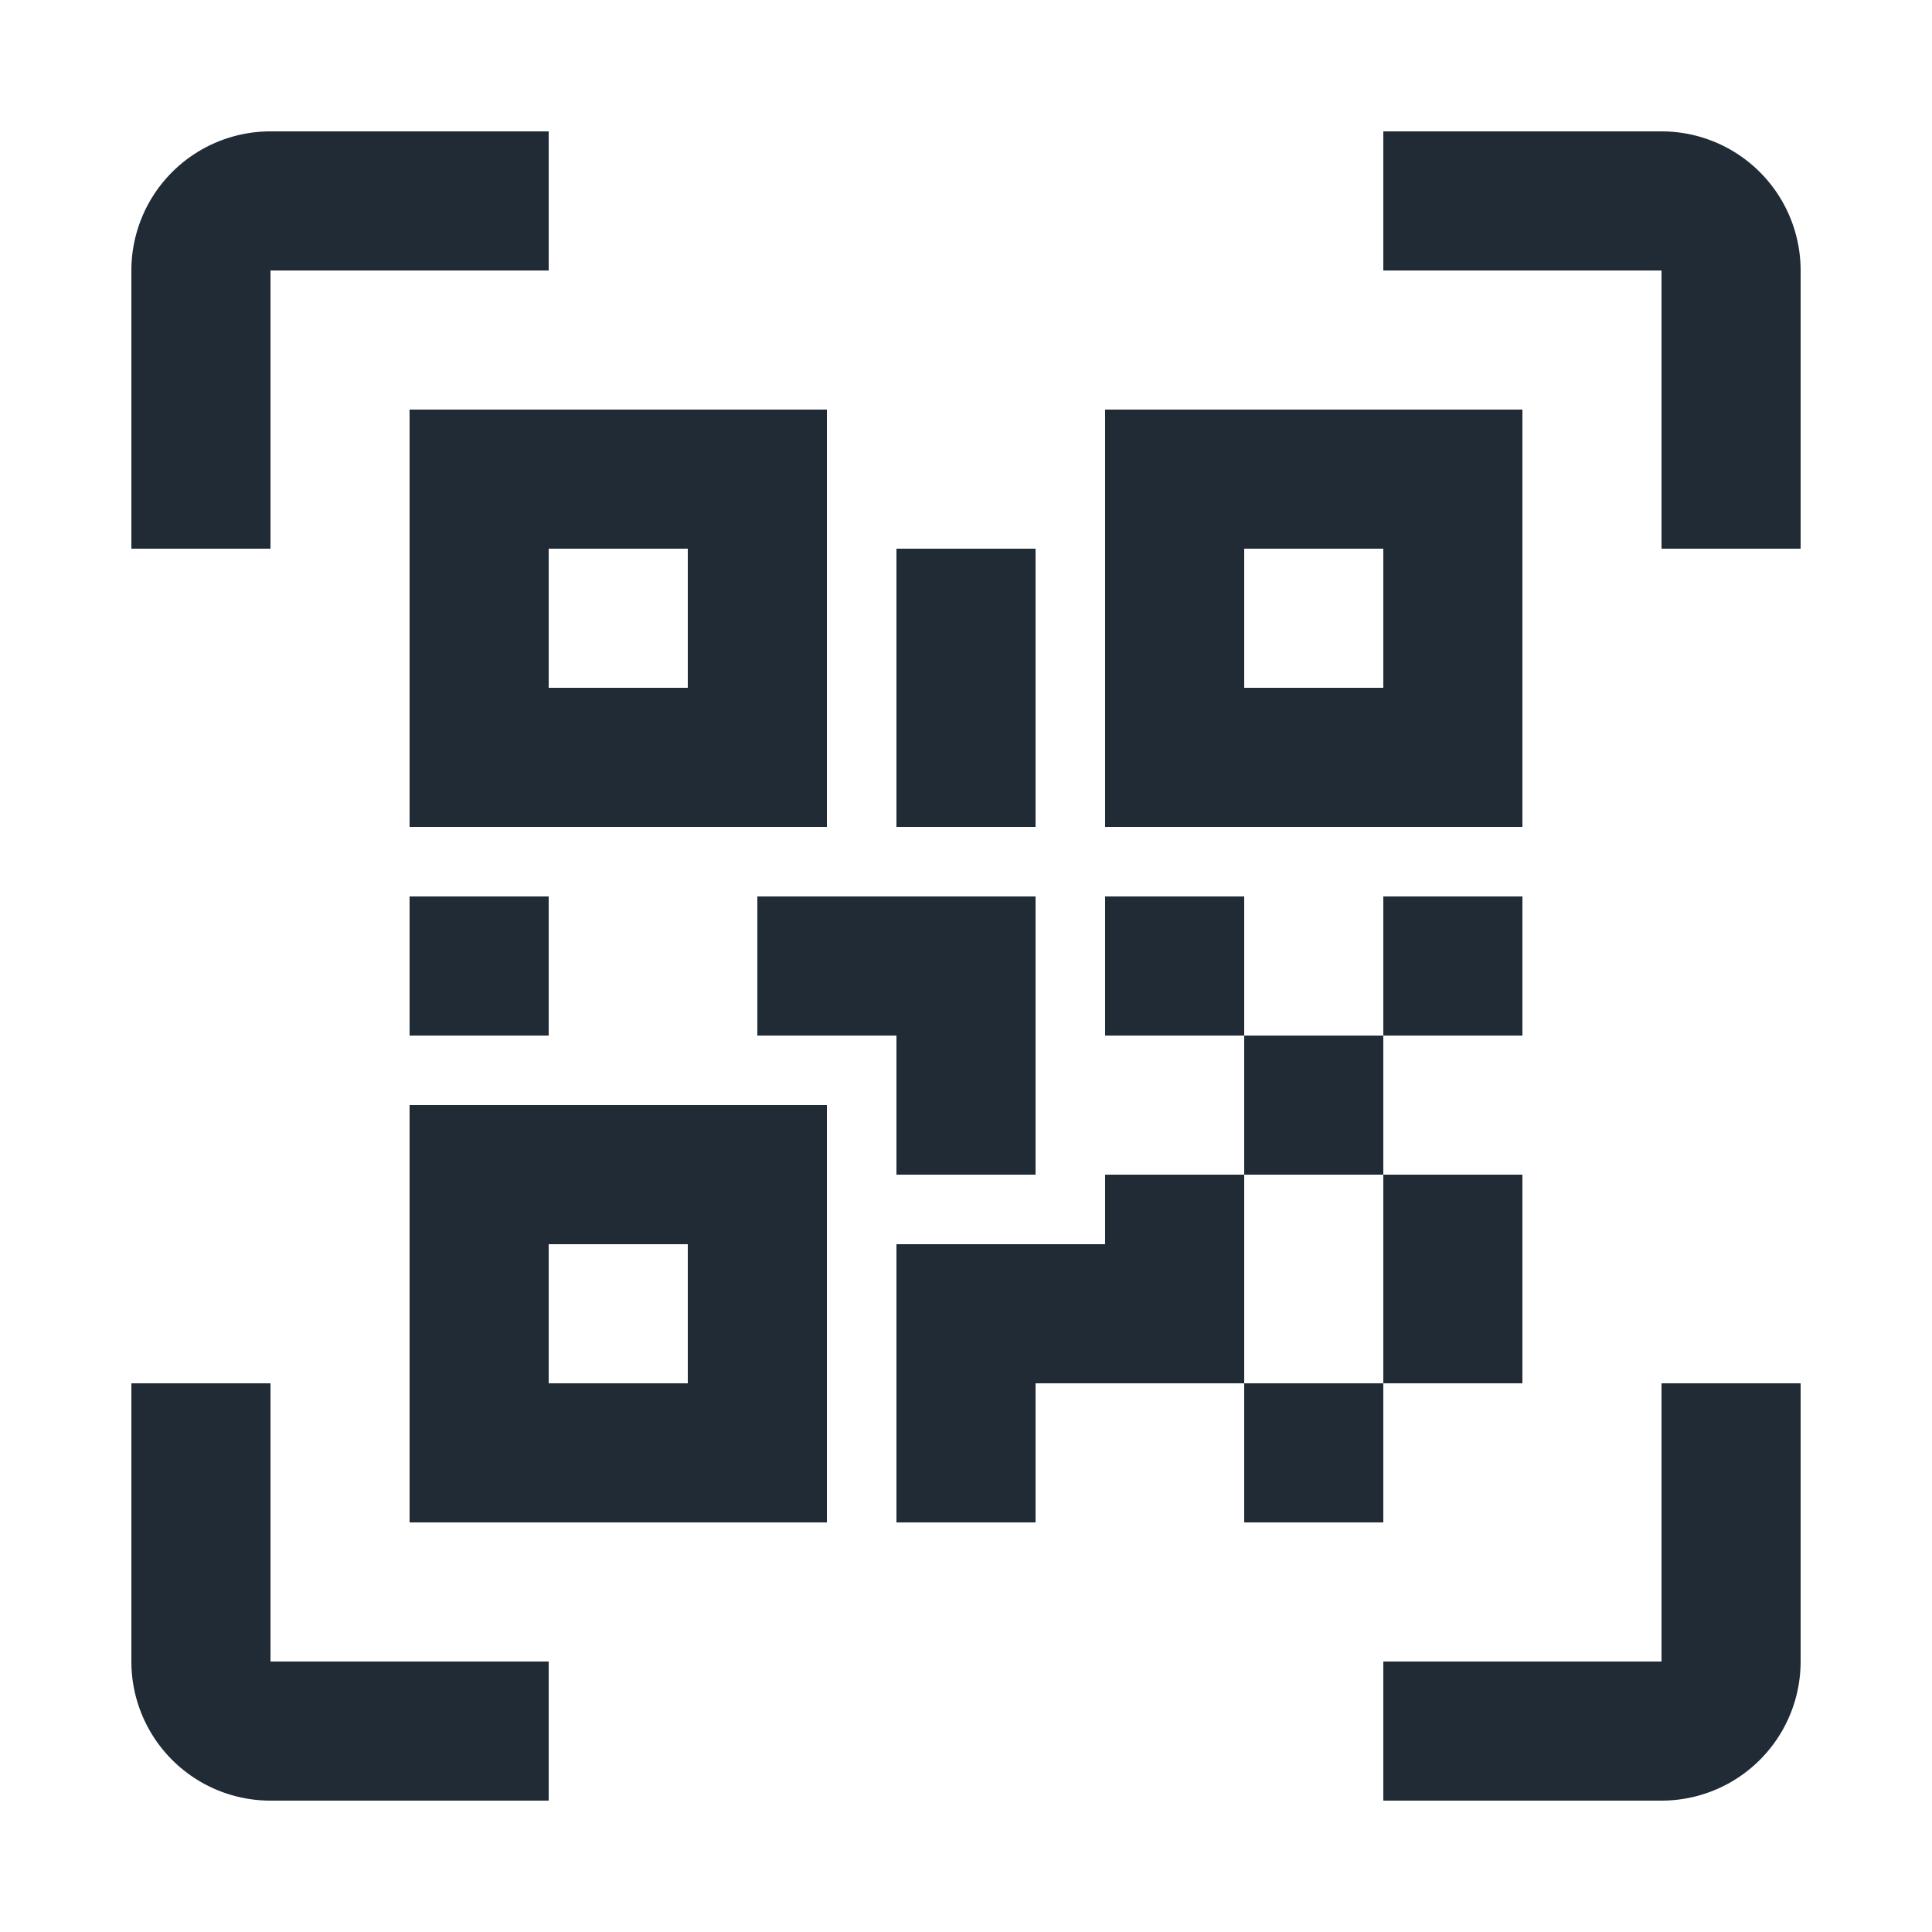 <svg xmlns="http://www.w3.org/2000/svg" viewBox="0 0 50 50"><defs><style>.cls-1{fill:none;}.cls-2{fill:#212b36;}</style></defs><title>Menu_Icon3</title><g id="Layer_2" data-name="Layer 2"><g id="Layer_1-2" data-name="Layer 1"><rect class="cls-1" width="50" height="50"/><path class="cls-2" d="M10.6,10.6H21.4V21.4H10.6V10.6m28.8,0V21.4H28.6V10.6H39.4M28.6,30.4h3.6V26.8H28.6V23.2h3.6v3.6h3.6V23.2h3.6v3.6H35.8v3.6h3.6v5.4H35.8v3.6H32.2V35.8H26.8v3.6H23.2V32.2h5.4V30.4m3.6,0v5.4h3.6V30.4H32.2m-21.6,9V28.6H21.4V39.4H10.6m3.6-25.2v3.6h3.6V14.2H14.2m18,0v3.6h3.6V14.2H32.2m-18,18v3.6h3.6V32.2H14.2m-3.6-9h3.6v3.6H10.6V23.2m9,0h7.2v7.2H23.2V26.8H19.6V23.2m3.6-9h3.6v7.2H23.2V14.2M7,7v7.2H3.4V7A3.6,3.6,0,0,1,7,3.4h7.2V7H7M43,3.4A3.6,3.6,0,0,1,46.6,7v7.2H43V7H35.8V3.4H43M7,35.8V43h7.2v3.6H7A3.6,3.6,0,0,1,3.4,43V35.8H7M43,43V35.8h3.6V43A3.6,3.6,0,0,1,43,46.6H35.8V43Z"/></g></g></svg>
